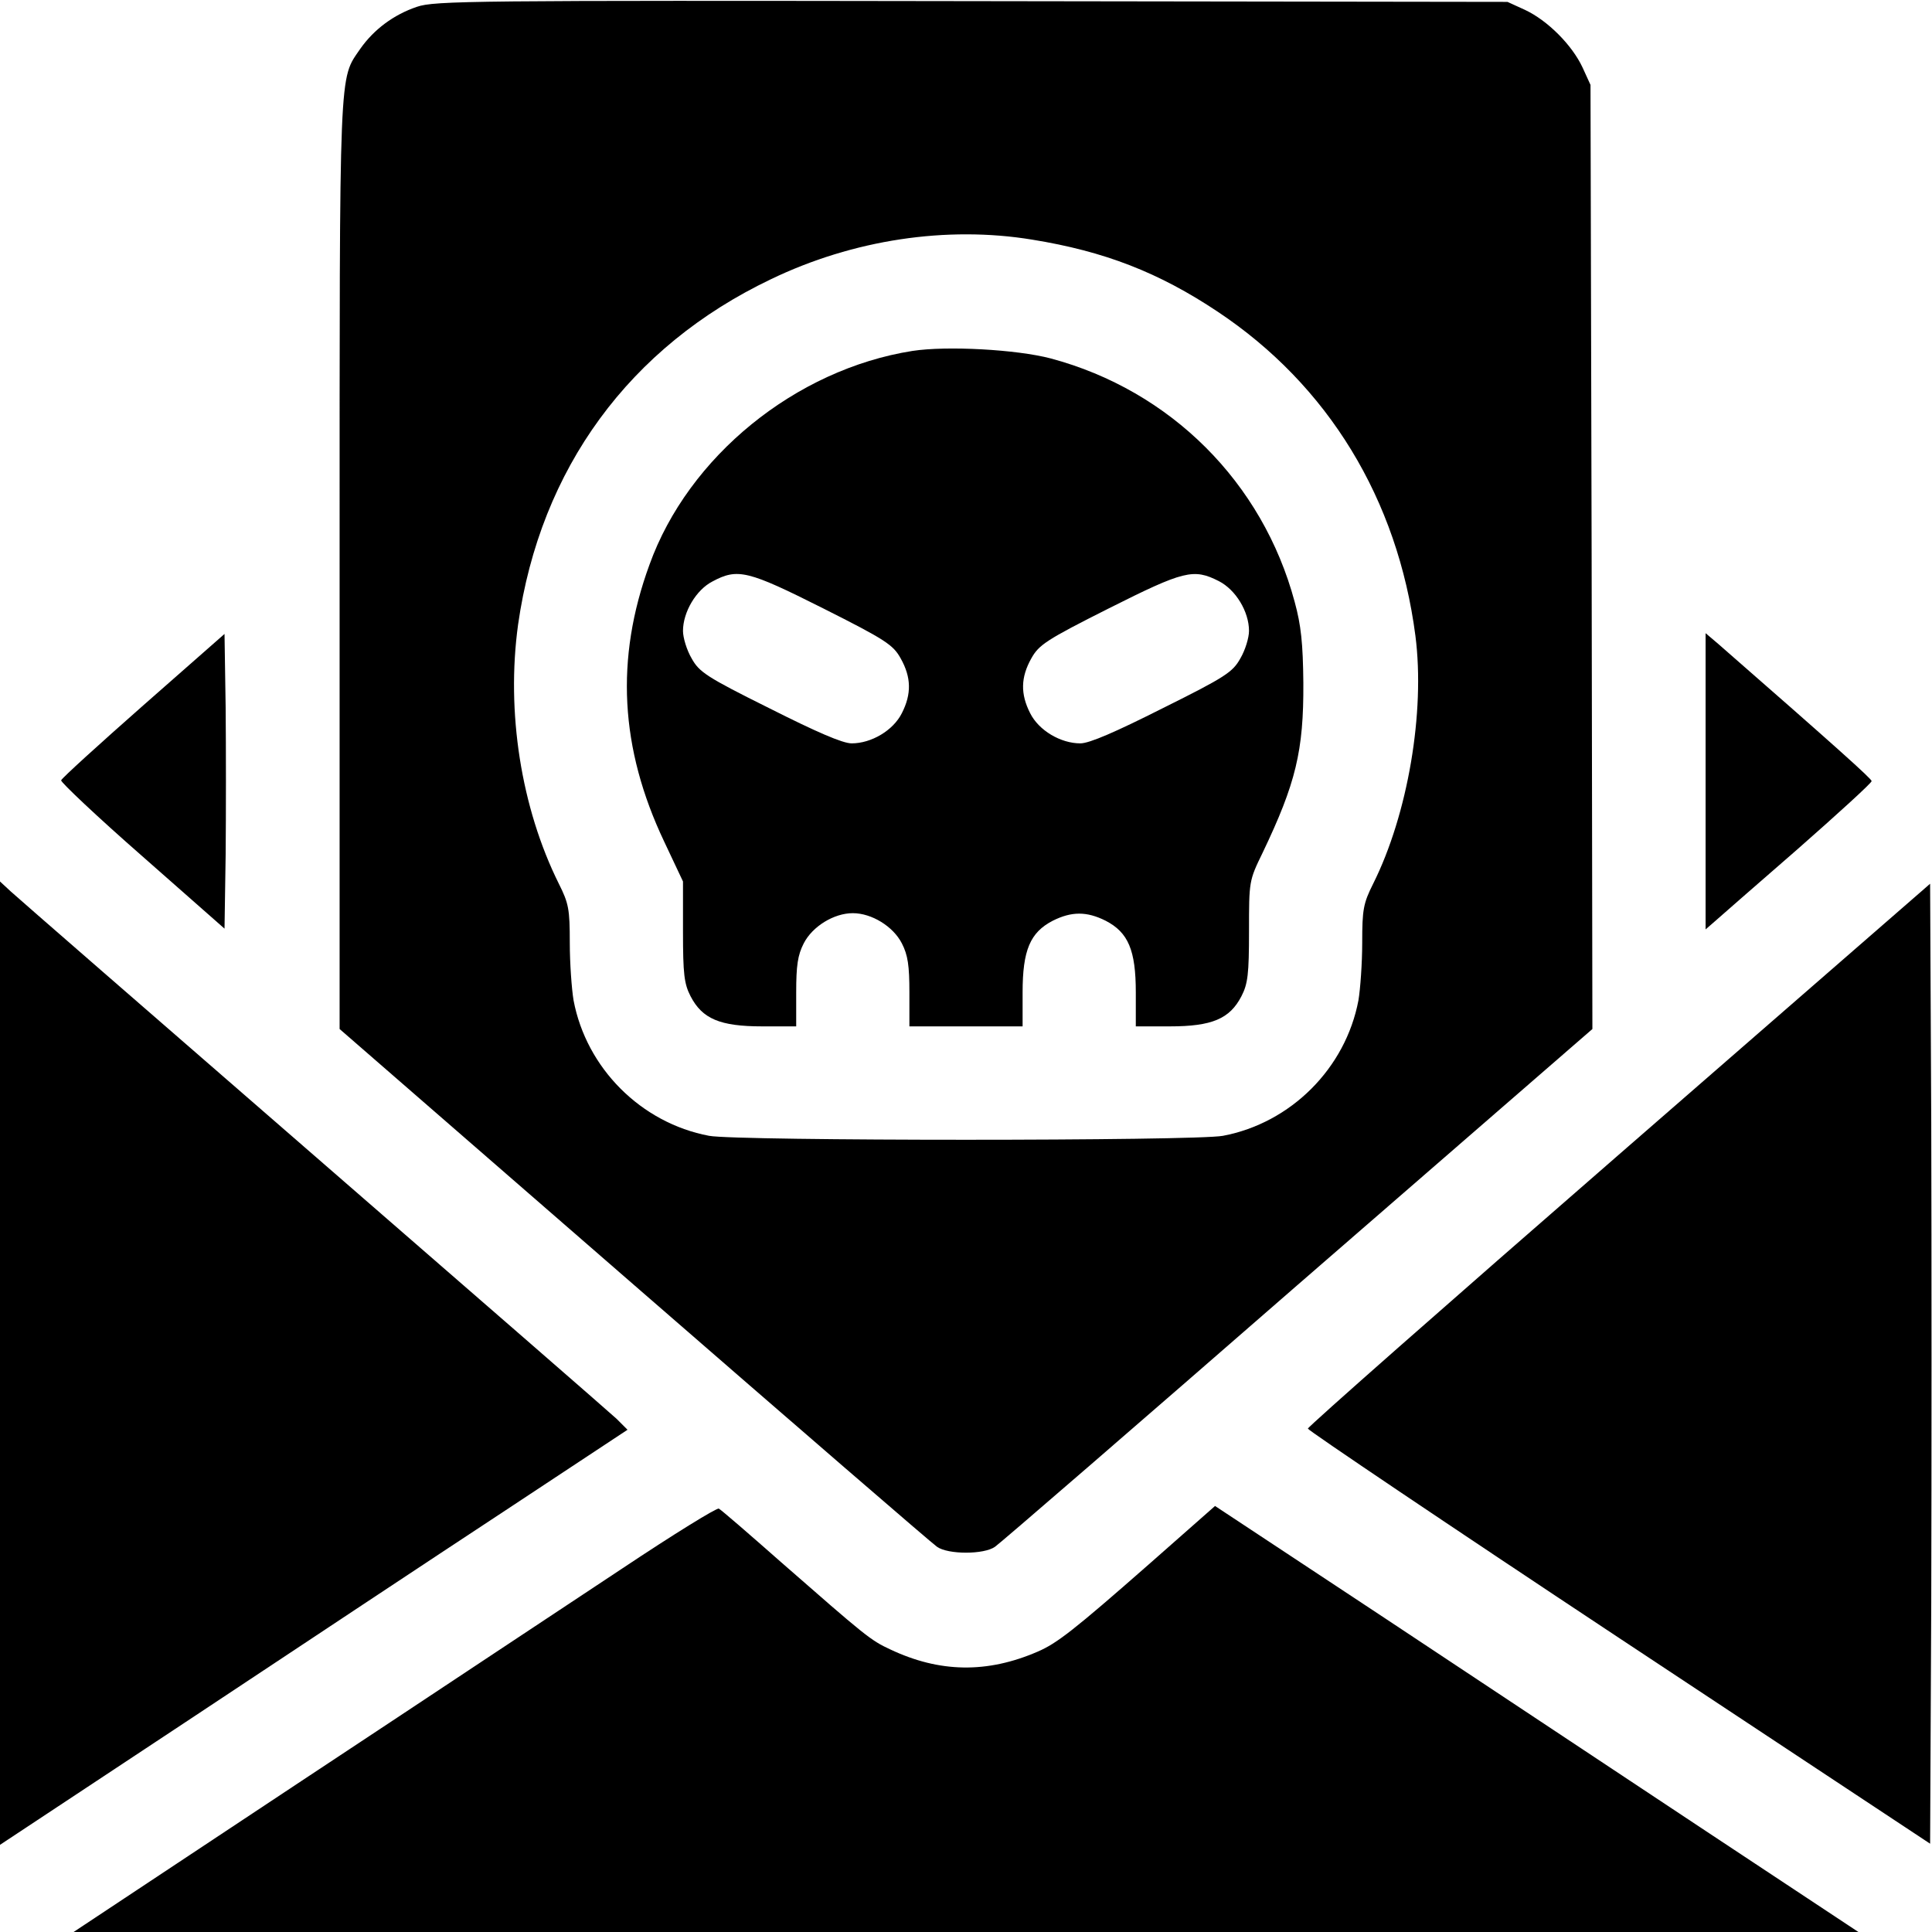 <?xml version="1.0" standalone="no"?>
<!DOCTYPE svg PUBLIC "-//W3C//DTD SVG 20010904//EN"
 "http://www.w3.org/TR/2001/REC-SVG-20010904/DTD/svg10.dtd">
<svg version="1.0" xmlns="http://www.w3.org/2000/svg"
 width="512pt" height="512pt" viewBox="0 0 512 512"
 preserveAspectRatio="xMidYMid meet">

<g transform="translate(0,512) scale(0.1,-0.1)"
fill="#000000" stroke="none">
<path d="M1105 5102 c-62 -21 -114 -60 -150 -111 -57 -84 -55 -27 -55 -1366
l0 -1232 781 -679 c429 -373 790 -685 802 -693 29 -21 125 -21 154 0 12 8 373
320 802 694 l781 678 -2 1251 -3 1251 -21 46 c-28 60 -93 125 -153 153 l-46
21 -1420 2 c-1326 2 -1423 1 -1470 -15z m1630 -617 c192 -31 336 -87 492 -191
293 -195 477 -497 524 -859 26 -202 -20 -473 -112 -657 -26 -52 -29 -68 -29
-156 0 -55 -5 -123 -10 -153 -34 -180 -179 -325 -359 -359 -72 -14 -1290 -14
-1362 0 -180 34 -325 179 -359 359 -5 30 -10 98 -10 153 0 89 -3 104 -29 156
-100 201 -140 455 -108 687 59 413 295 736 670 915 218 105 466 142 692 105z"/>
<path d="M2418 4190 c-310 -49 -594 -280 -697 -567 -91 -249 -78 -486 39 -733
l50 -106 0 -132 c0 -113 3 -139 20 -172 31 -60 78 -80 190 -80 l90 0 0 90 c0
71 4 99 20 130 23 45 80 80 130 80 50 0 107 -35 130 -80 16 -31 20 -59 20
-130 l0 -90 150 0 150 0 0 90 c0 112 20 159 80 190 50 25 90 25 140 0 60 -31
80 -78 80 -190 l0 -90 90 0 c112 0 159 20 190 80 17 33 20 59 20 172 0 133 0
134 36 208 88 184 109 270 108 450 -1 105 -6 153 -23 215 -85 317 -329 560
-646 645 -91 24 -276 34 -367 20z m-237 -682 c167 -84 186 -97 206 -133 28
-50 29 -94 3 -145 -23 -46 -81 -80 -133 -80 -24 0 -93 30 -218 93 -167 83
-186 96 -206 132 -13 22 -23 55 -23 73 0 50 35 109 78 131 67 36 94 29 293
-71z m1049 72 c45 -23 80 -81 80 -132 0 -18 -10 -51 -23 -73 -20 -36 -39 -49
-206 -132 -125 -63 -194 -93 -218 -93 -52 0 -110 34 -133 80 -26 51 -25 95 3
145 20 36 39 49 206 133 199 100 224 106 291 72z"/>
<path d="M380 3251 c-118 -104 -216 -193 -218 -199 -1 -5 95 -96 215 -201
l218 -192 3 196 c1 107 1 283 0 390 l-3 195 -215 -189z"/>
<path d="M4520 3049 l0 -392 23 20 c12 11 111 97 220 192 108 95 197 176 197
181 0 6 -90 87 -407 364 l-33 28 0 -393z"/>
<path d="M0 1507 l0 -1276 508 336 c279 185 653 433 831 550 l324 214 -29 29
c-16 15 -378 330 -804 700 -426 370 -787 684 -802 698 l-28 26 0 -1277z"/>
<path d="M4290 2060 c-454 -395 -824 -721 -824 -726 1 -5 372 -255 825 -555
l824 -545 3 639 c1 351 1 923 0 1272 l-3 633 -825 -718z"/>
<path d="M1650 964 c-135 -89 -517 -343 -850 -563 l-605 -401 2365 0 2365 0
-405 268 c-223 148 -606 402 -852 565 l-448 296 -177 -156 c-197 -173 -242
-208 -293 -230 -134 -58 -260 -56 -391 6 -52 24 -66 36 -289 231 -85 75 -159
139 -165 142 -5 3 -120 -68 -255 -158z"/>
</g>
</svg>
